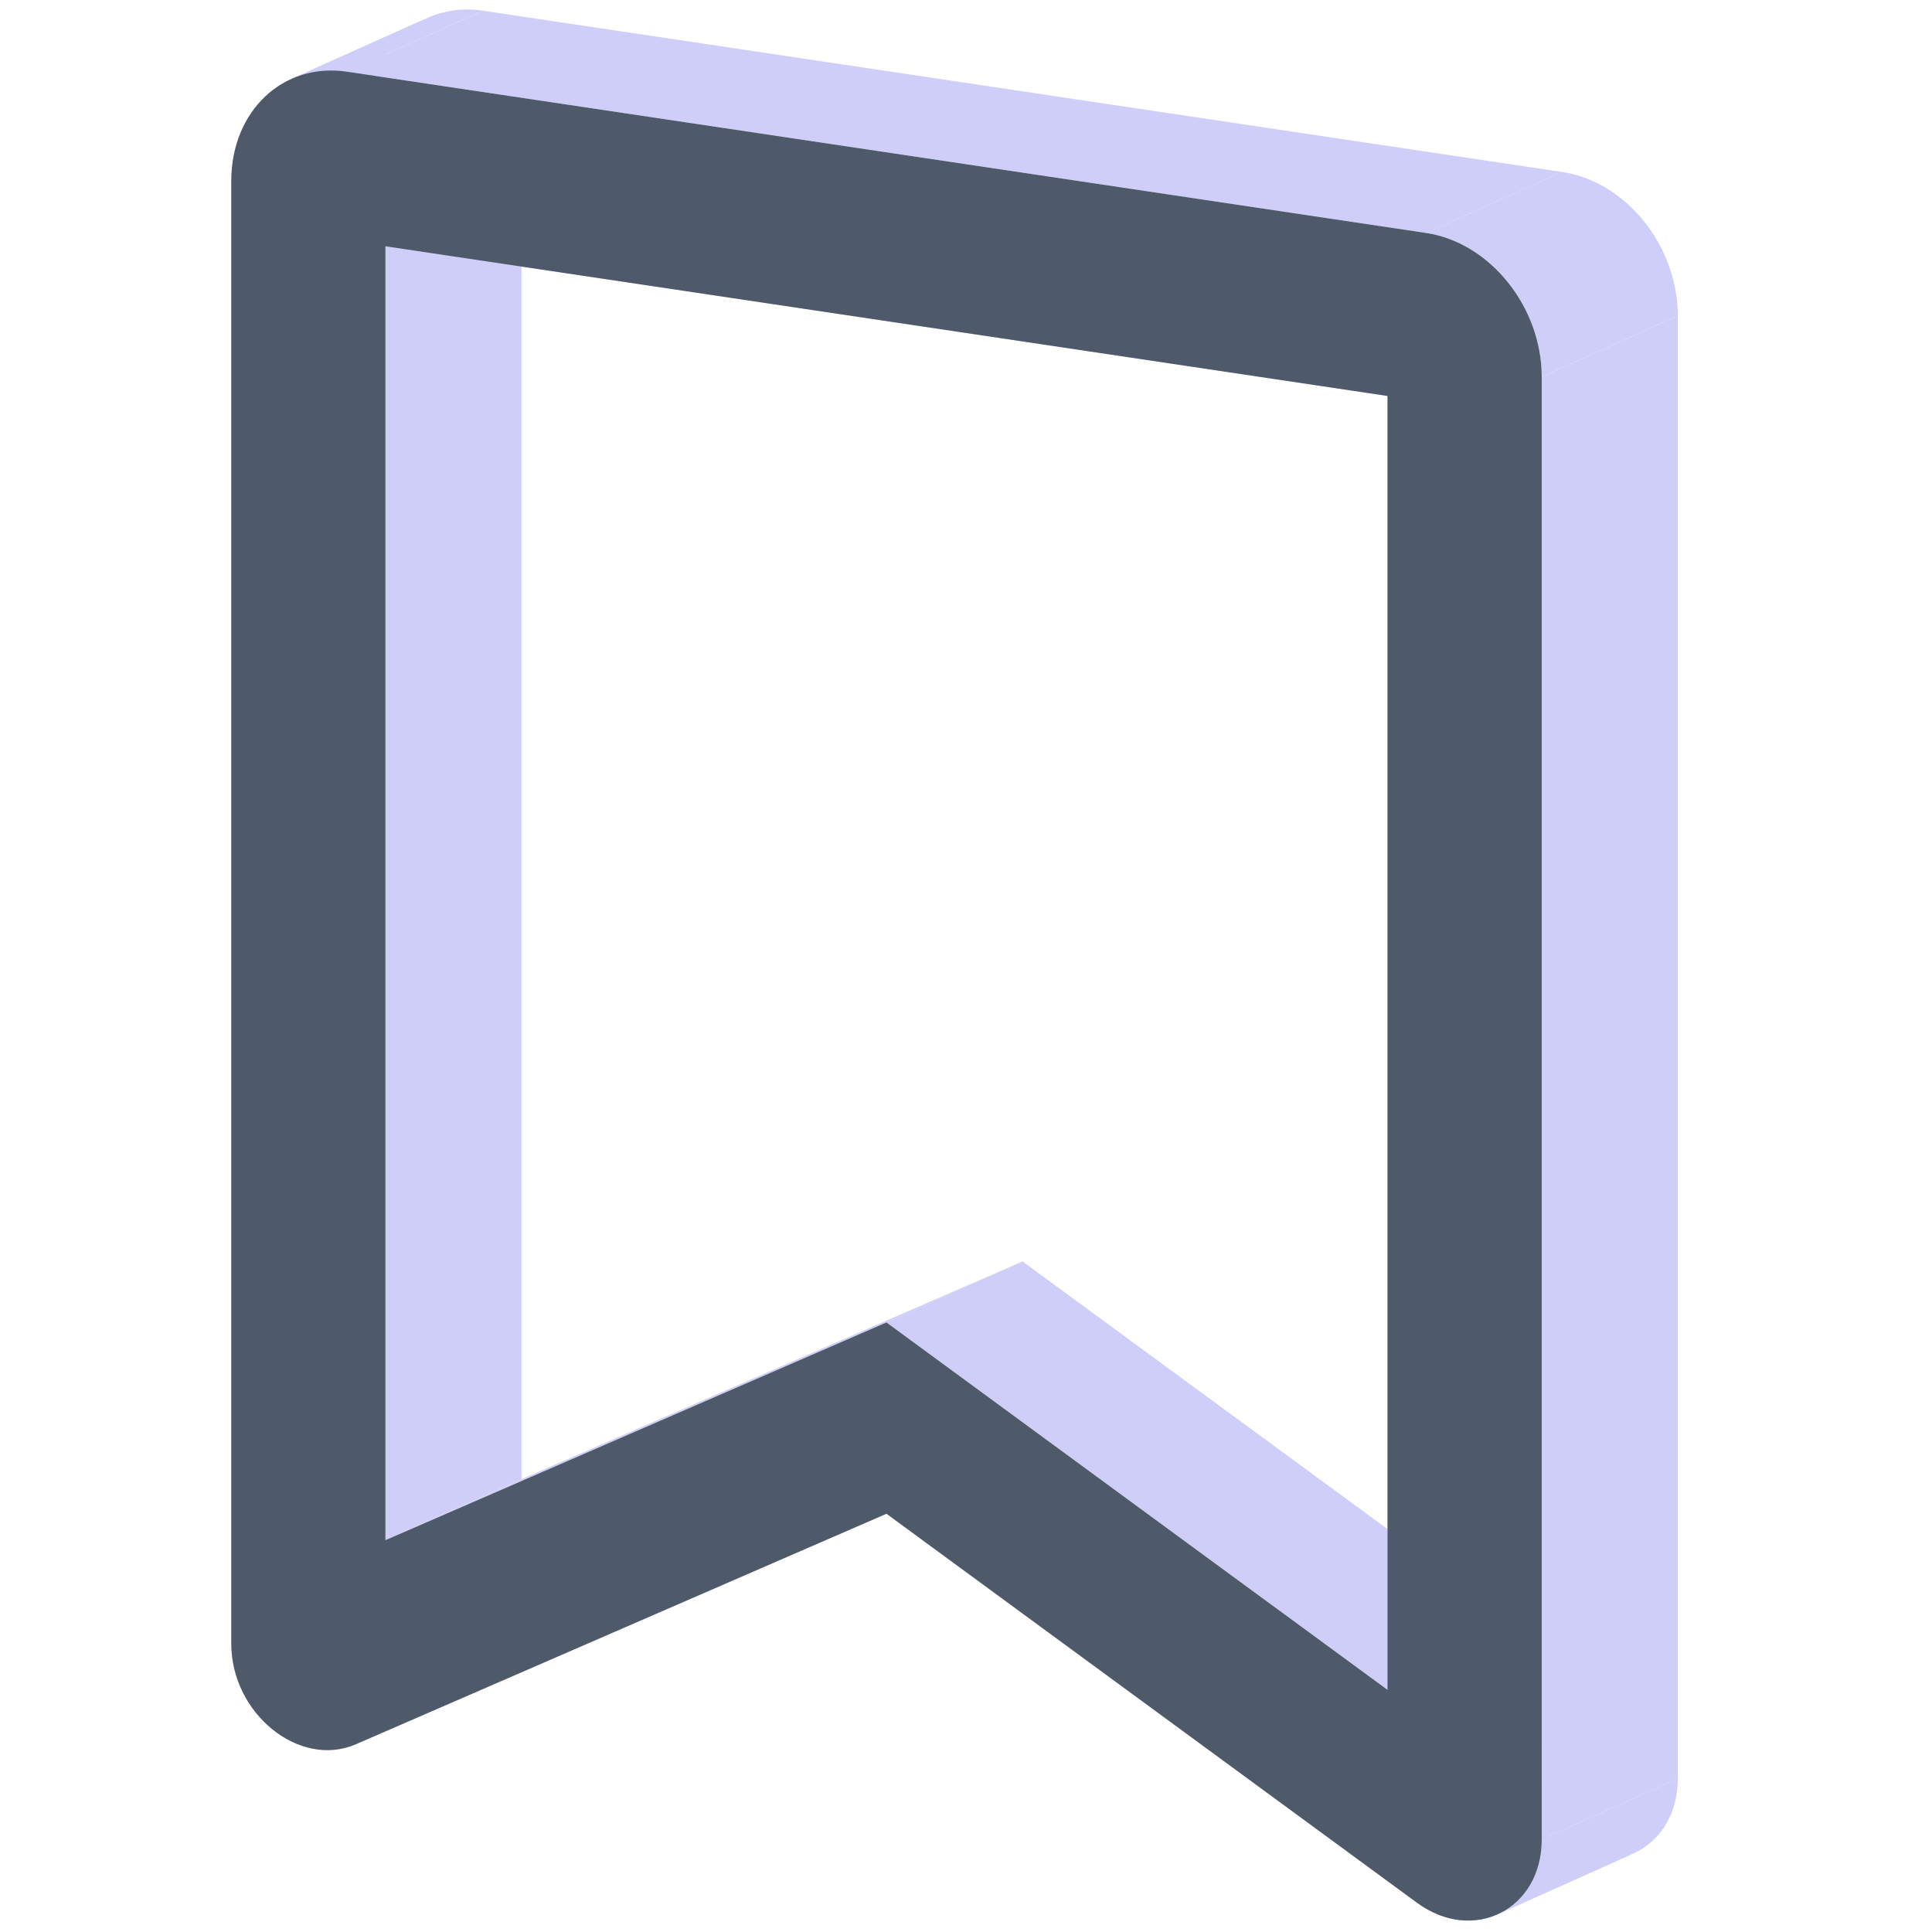 <?xml version="1.0" standalone="no"?><!DOCTYPE svg PUBLIC "-//W3C//DTD SVG 1.1//EN" "http://www.w3.org/Graphics/SVG/1.1/DTD/svg11.dtd"><svg class="icon" width="200px" height="200.00px" viewBox="0 0 1024 1024" version="1.1" xmlns="http://www.w3.org/2000/svg"><path d="M204.31 130.51v685.792l72.113-32.335V98.174l-72.113 32.335z" fill="#CECEF9" /><path d="M204.31 816.287L469.857 700.935l72.113-32.321-265.562 115.366-72.113 32.321z" fill="#CECEF9" /><path d="M469.857 700.935L735.419 895.639l72.113-32.321-265.562-194.733-72.113 32.321z" fill="#CECEF9" /><path d="M735.419 895.654v-685.792l72.113-32.306V863.333l-72.113 32.321z" fill="#CECEF9" /><path d="M735.419 209.877L204.31 130.51l72.113-32.335L807.518 177.541l-72.113 32.335zM204.31 130.51l72.113-32.335-72.113 32.335zM183.873 38.003l571.969 85.468 72.113-32.321L256 5.682l-72.113 32.321zM817.138 199.723v775.226l72.113-32.321V167.388l-72.113 32.335z" fill="#CECEF9" /><path d="M751.039 1008.496L469.857 802.311l72.113-32.335 281.182 206.185-72.113 32.335z" fill="#CECEF9" /><path d="M469.857 802.311l-281.167 122.159 72.113-32.335 281.167-122.159-72.113 32.335zM122.592 871.164V95.939L194.704 63.603v775.24l-72.113 32.321zM122.592 95.939L194.704 63.603 122.592 95.939zM789.461 935.273l0.043 0.029 72.113-32.321-0.043-0.029-72.113 32.321z" fill="#CECEF9" /><path d="M789.49 935.301l-17.307 32.941 72.113-32.335 17.307-32.927-72.113 32.335zM122.592 95.939c0-25.196 12.692-45.258 31.441-53.926l72.113-32.321C207.396 18.345 194.704 38.407 194.704 63.603L122.592 95.939z" fill="#CECEF9" /><path d="M154.033 42.013a52.152 52.152 0 0 1 29.855-4.009l72.113-32.321a52.152 52.152 0 0 0-29.855 4.009l-72.113 32.321zM755.856 123.471c33.835 5.048 61.281 39.2 61.281 76.252l72.113-32.335c0-37.051-27.446-71.19-61.296-76.238l-72.113 32.321zM817.138 974.963c0 19.312-9.778 33.532-23.365 39.662l72.113-32.335c13.586-6.115 23.365-20.35 23.365-39.662l-72.113 32.321z" fill="#CECEF9" /><path d="M793.759 1014.625c-12.548 5.654-28.34 4.399-42.72-6.13l72.113-32.335c14.379 10.528 30.172 11.783 42.72 6.13l-72.113 32.335zM188.676 924.456C158.749 937.465 122.592 908.302 122.592 871.164l72.113-32.321c0 37.138 36.157 66.286 66.084 53.277l-72.113 32.335z" fill="#CECEF9" /><path d="M204.295 130.51v685.792l265.562-115.38 265.562 194.733v-685.792L204.295 130.524zM122.592 95.939c0-37.066 27.432-62.998 61.296-57.935l571.969 85.468c33.835 5.048 61.281 39.2 61.281 76.252v775.226c0 37.152-36.157 55.483-66.098 33.547L469.857 802.311 188.676 924.456C158.749 937.465 122.592 908.302 122.592 871.164V95.939z m666.869 839.334l0.029 0.029-17.307 32.941" fill="#4E5969" /></svg>